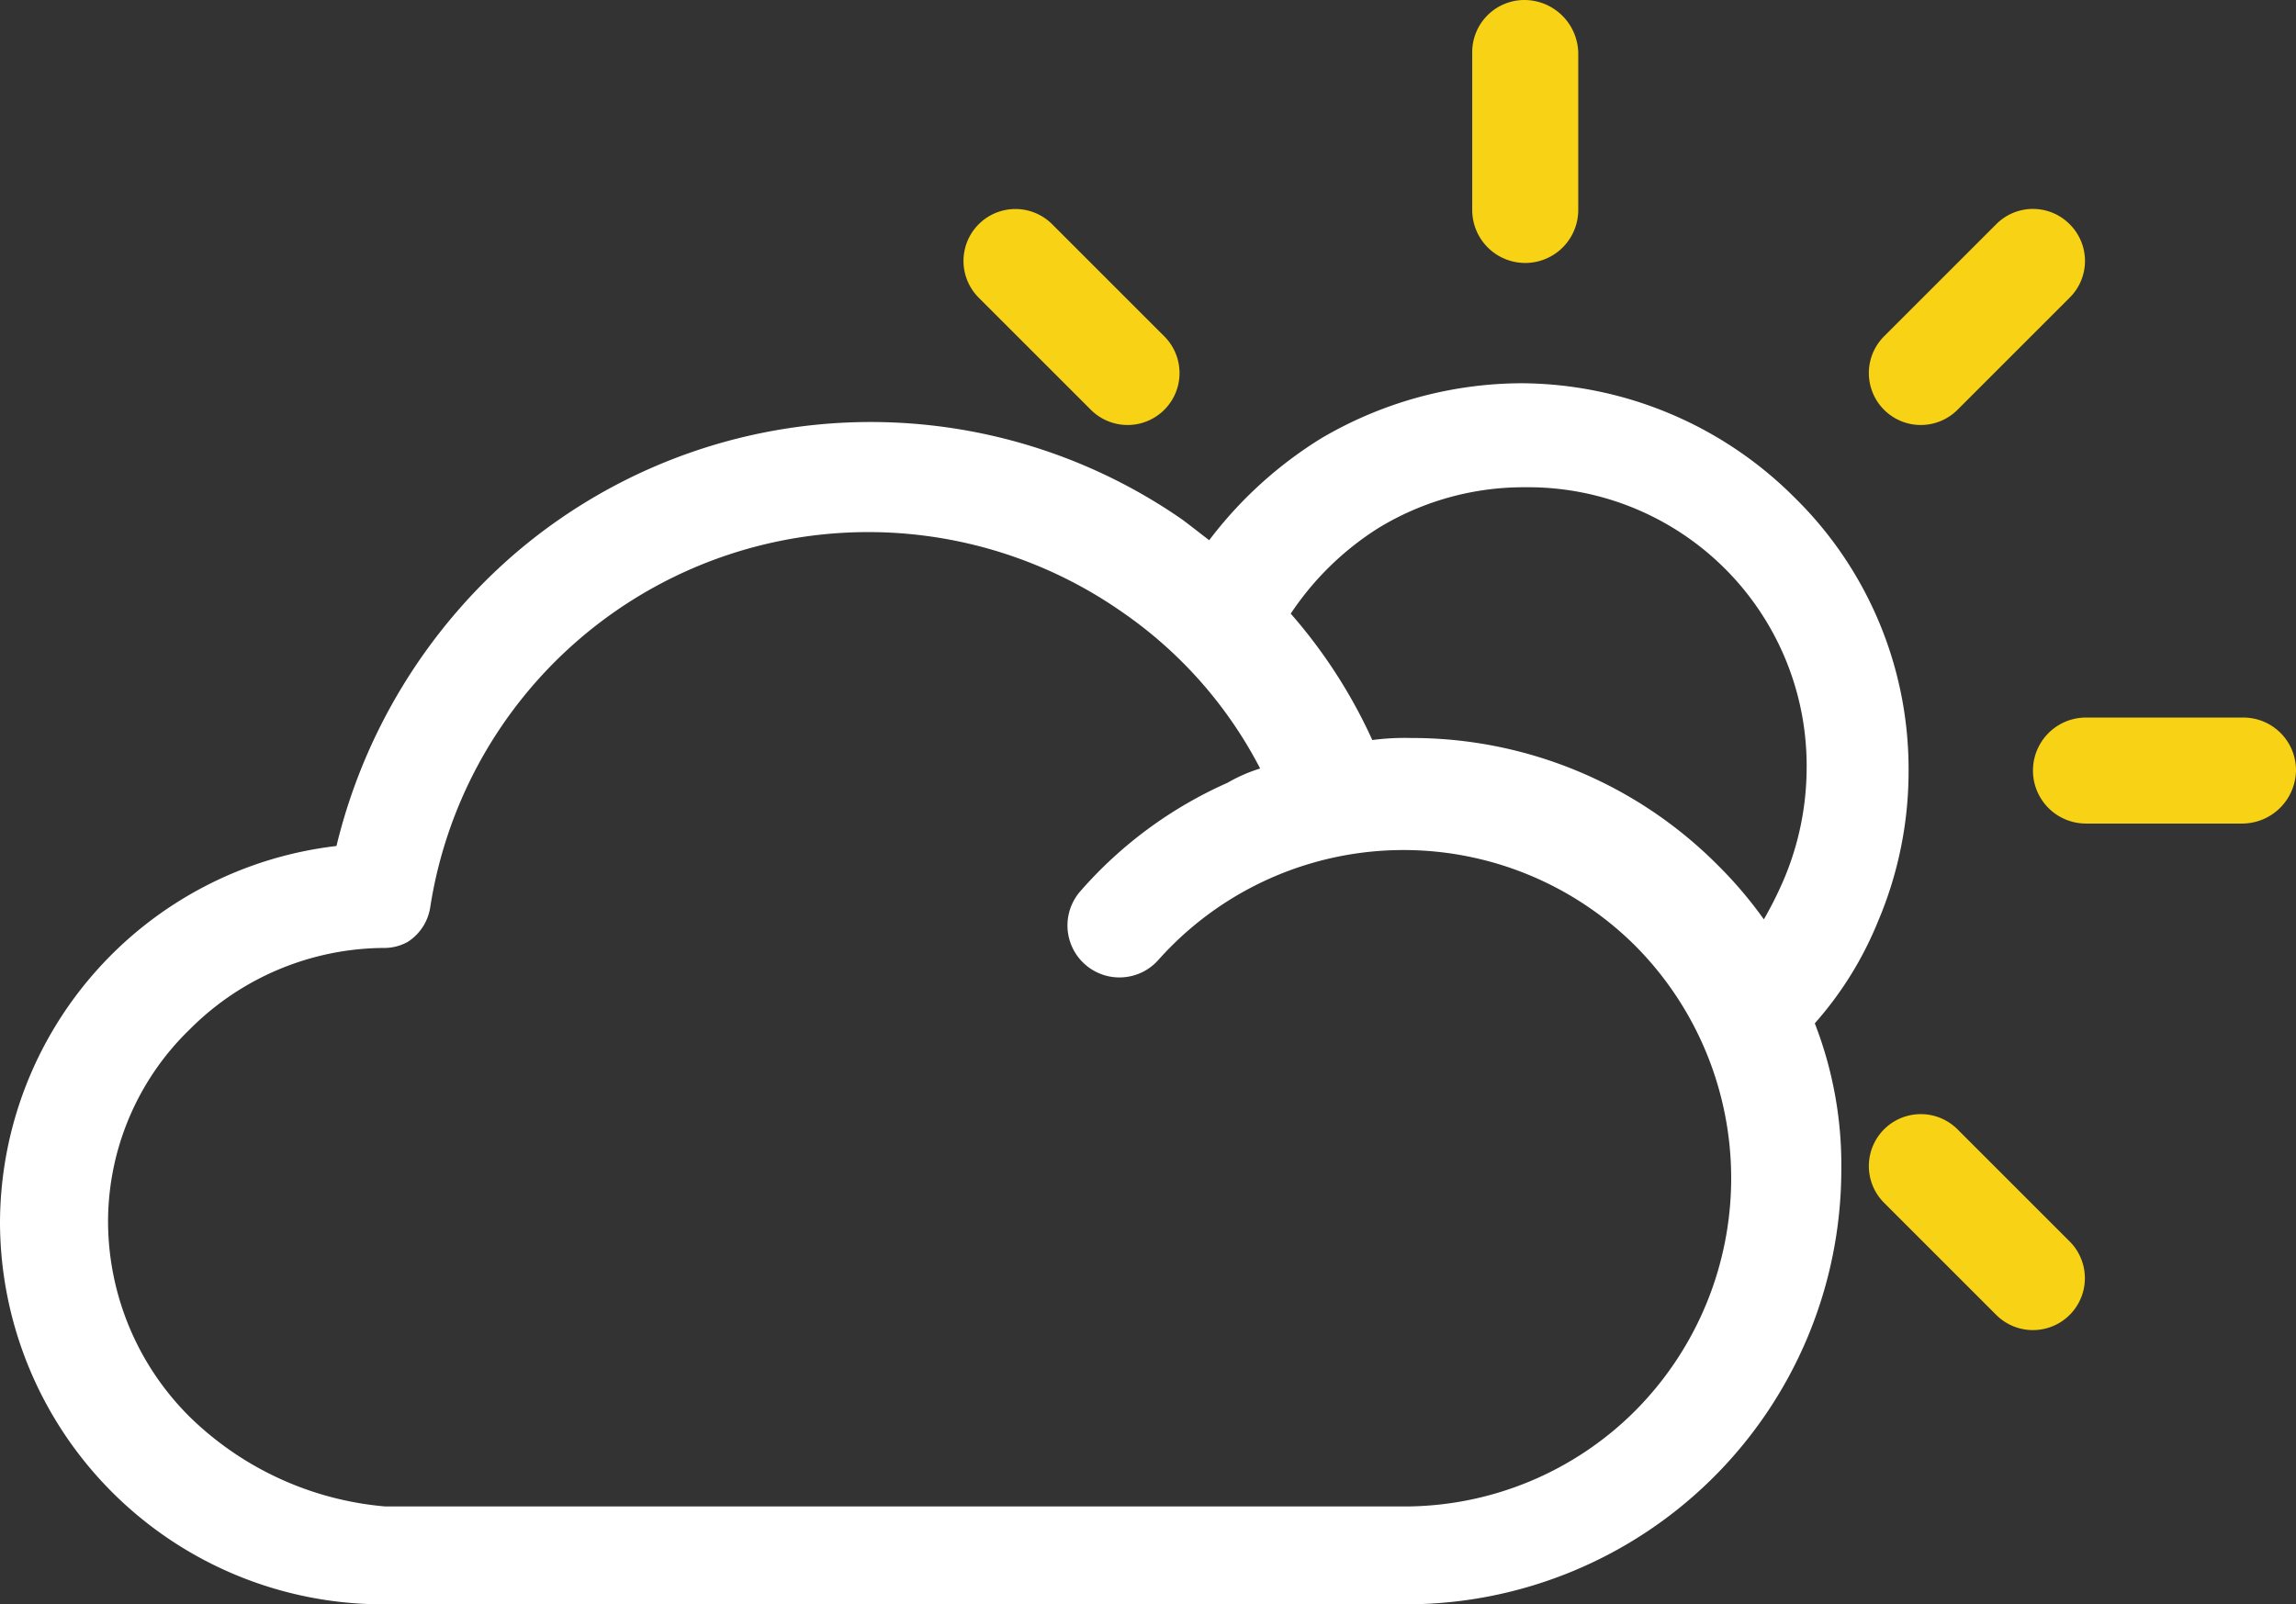 <svg xmlns="http://www.w3.org/2000/svg" width="203.166" height="142" viewBox="0 0 203.166 142">
  <rect x="0" y="0" width="203.166" height="142" fill="#333333" stroke="none"/>
  <g id="Grupo_13" data-name="Grupo 13" transform="translate(0 -67.8)">
    <g id="Grupo_2" data-name="Grupo 2" transform="translate(0 101.721)">
      <g id="Grupo_1" data-name="Grupo 1">
        <path id="Caminho_1" data-name="Caminho 1" d="M168.884,177.282a33.653,33.653,0,0,0-10.1-24.178A34.4,34.4,0,0,0,134.6,143a35.164,35.164,0,0,0-17.682,4.872A36.37,36.37,0,0,0,107,156.893c-.722-.541-1.624-1.263-2.346-1.8a48.35,48.35,0,0,0-59.182,3.067,49.541,49.541,0,0,0-15.7,25.8A33.648,33.648,0,0,0,0,217.338a33.883,33.883,0,0,0,33.741,33.741H124.5a38.5,38.5,0,0,0,38.432-38.432,34.6,34.6,0,0,0-2.346-12.991,31.384,31.384,0,0,0,5.593-9.022A33.967,33.967,0,0,0,168.884,177.282Zm-24.178,56.656a28.888,28.888,0,0,1-20.569,8.48H34.1a28.186,28.186,0,0,1-17.321-7.939,24.436,24.436,0,0,1-7.217-17.141A23.7,23.7,0,0,1,16.78,200.2a24.436,24.436,0,0,1,17.141-7.217,4.286,4.286,0,0,0,2.165-.541,4.428,4.428,0,0,0,1.985-3.067,39.216,39.216,0,0,1,61.166-26.163A38.043,38.043,0,0,1,111.507,177.1a13.967,13.967,0,0,0-2.887,1.263,37.393,37.393,0,0,0-12.991,9.563,4.6,4.6,0,0,0,6.856,6.135,29.052,29.052,0,0,1,42.221-1.263,29.186,29.186,0,0,1,0,41.139Zm13.172-47.093a33.645,33.645,0,0,1-1.8,3.609,36.818,36.818,0,0,0-4.15-4.872A38.17,38.17,0,0,0,124.859,174.4a21.835,21.835,0,0,0-3.428.18,45.654,45.654,0,0,0-7.217-11.187,25.9,25.9,0,0,1,7.759-7.578,24.689,24.689,0,0,1,12.991-3.609,24.646,24.646,0,0,1,24.9,24.9A25.409,25.409,0,0,1,157.878,186.845Z" transform="translate(0 -143)" fill="#fff"/>
      </g>
    </g>
    <g id="Grupo_4" data-name="Grupo 4" transform="translate(165.366 86.294)">
      <g id="Grupo_3" data-name="Grupo 3">
        <path id="Caminho_2" data-name="Caminho 2" d="M384.373,110.153a4.574,4.574,0,0,0-6.5,0l-9.924,9.924a4.593,4.593,0,1,0,6.5,6.5l9.924-9.924A4.574,4.574,0,0,0,384.373,110.153Z" transform="translate(-366.6 -108.8)" fill="#f8d215"/>
      </g>
    </g>
    <g id="Grupo_6" data-name="Grupo 6" transform="translate(130.272 67.8)">
      <g id="Grupo_5" data-name="Grupo 5">
        <path id="Caminho_3" data-name="Caminho 3" d="M293.491,67.8a4.622,4.622,0,0,0-4.691,4.511V86.384a4.691,4.691,0,0,0,9.382,0V72.491A4.777,4.777,0,0,0,293.491,67.8Z" transform="translate(-288.8 -67.8)" fill="#f8d215"/>
      </g>
    </g>
    <g id="Grupo_8" data-name="Grupo 8" transform="translate(85.254 86.294)">
      <g id="Grupo_7" data-name="Grupo 7">
        <path id="Caminho_4" data-name="Caminho 4" d="M206.773,120.077l-9.924-9.924a4.593,4.593,0,0,0-6.5,6.5l9.924,9.924a4.593,4.593,0,0,0,6.5-6.5Z" transform="translate(-189 -108.8)" fill="#f8d215"/>
      </g>
    </g>
    <g id="Grupo_10" data-name="Grupo 10" transform="translate(179.891 131.312)">
      <g id="Grupo_9" data-name="Grupo 9" transform="translate(0 0)">
        <path id="Caminho_5" data-name="Caminho 5" d="M417.384,208.6H403.491a4.691,4.691,0,0,0,0,9.382h13.893a4.777,4.777,0,0,0,4.691-4.691A4.659,4.659,0,0,0,417.384,208.6Z" transform="translate(-398.8 -208.6)" fill="#f8d215"/>
      </g>
    </g>
    <g id="Grupo_12" data-name="Grupo 12" transform="translate(165.366 166.406)">
      <g id="Grupo_11" data-name="Grupo 11">
        <path id="Caminho_6" data-name="Caminho 6" d="M384.373,297.677l-9.924-9.924a4.593,4.593,0,1,0-6.5,6.5l9.924,9.924a4.593,4.593,0,0,0,6.5-6.5Z" transform="translate(-366.6 -286.4)" fill="#f8d215"/>
      </g>
    </g>
  </g>
</svg>
